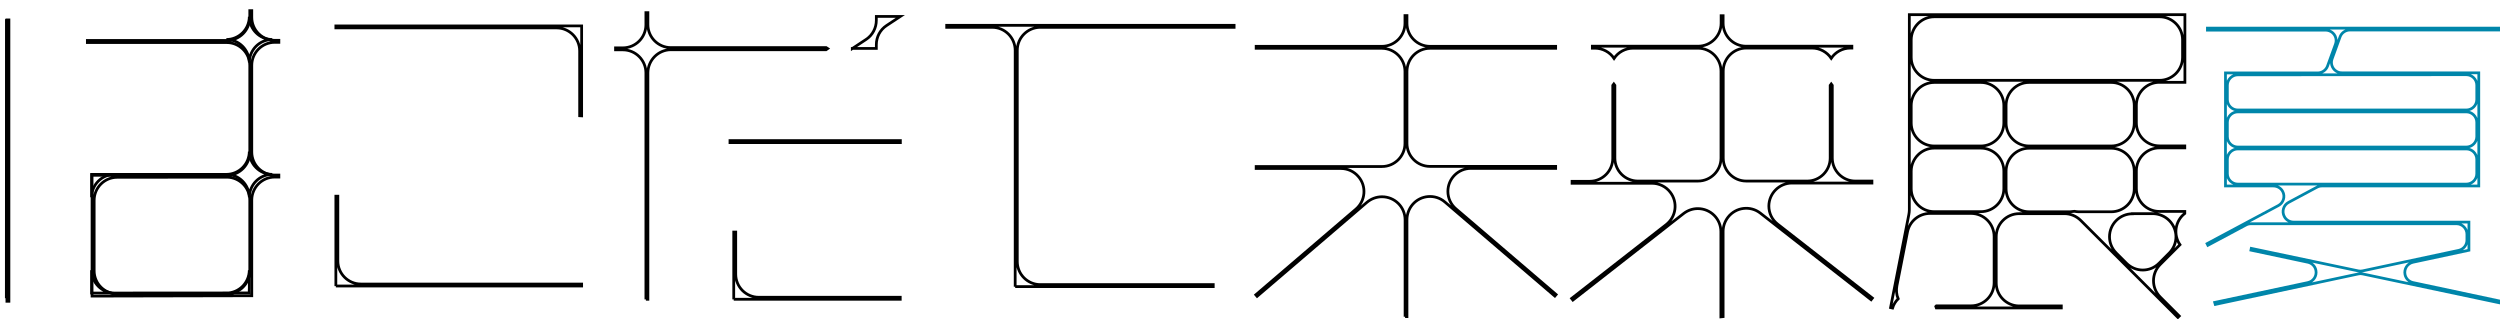<?xml version="1.0" encoding="utf-8"?>
<!-- Generator: Adobe Illustrator 22.1.0, SVG Export Plug-In . SVG Version: 6.00 Build 0)  -->
<svg version="1.1" id="レイヤー_1" xmlns="http://www.w3.org/2000/svg" xmlns:xlink="http://www.w3.org/1999/xlink" x="0px"
	 y="0px" viewBox="0 0 2131.9 272.4" style="enable-background:new 0 0 2131.9 272.4;" xml:space="preserve">
<style type="text/css">
	.st0{fill:none;stroke:#000000;stroke-width:2.36;stroke-miterlimit:10;}
	.st1{fill:none;stroke:#0086AA;stroke-width:2.36;stroke-miterlimit:10;}
</style>
<path class="st0" d="M5.4,254.3L5.5,16.3L5.4,254.3L5.4,254.3z M78.1,249.9v-19.5c0.1,10.8,8.8,19.5,19.6,19.5H193
	c10.8,0,19.5-8.7,19.6-19.5v15.3c-0.1,1.4-0.1,2.7,0,4.1l0,0L78.1,249.9z M212.6,168.2c-0.1-10.8-8.8-19.5-19.6-19.5H97.7
	c-10.8,0-19.5,8.7-19.6,19.5v-19.5H193c10.8,0,19.6-8.7,19.6-19.5c0.1,10.8,8.8,19.5,19.6,19.5l0,0
	C221.4,148.7,212.7,157.4,212.6,168.2z M212.6,53.2c-0.1-10.8-8.8-19.5-19.6-19.5l0,0c10.8,0,19.6-8.7,19.6-19.5
	c0.1,10.8,8.8,19.5,19.6,19.5l0,0C221.4,33.7,212.7,42.4,212.6,53.2L212.6,53.2z"/>
<path class="st0" d="M5.9,256.9V17h1.7v239.9H5.9z M78.5,252.5v-103h114.9c10.8,0,19.6-8.8,19.6-19.6c0,0,0,0,0,0v-74
	c0-10.8-8.8-19.6-19.6-19.6l0,0H74.5v-1.8h118.9c10.8,0,19.6-8.8,19.6-19.6c0,0,0,0,0,0V9.1h1.7v5.7c0,10.8,8.8,19.6,19.6,19.6l0,0
	h3.5v1.7h-3.5c-10.8,0-19.6,8.8-19.6,19.6c0,0,0,0,0,0v74c0,10.8,8.8,19.6,19.6,19.6l0,0h3.5v1.7h-3.5c-10.8,0-19.6,8.8-19.6,19.6
	v81.6L78.5,252.5z M99.9,151.2c-10.8,0-19.6,8.8-19.6,19.6v60.2c0,10.8,8.8,19.6,19.6,19.6h93.5c10.8,0,19.6-8.8,19.6-19.6
	c0,0,0,0,0,0v-60.3c0-10.8-8.8-19.6-19.6-19.6c0,0,0,0,0,0L99.9,151.2z"/>
<path class="st0" d="M286.4,244v-76.7h1.7v55.3c0,10.8,8.8,19.6,19.6,19.6h0H496v1.7H286.4z M494.3,98.7V43.4
	c0-10.8-8.8-19.6-19.6-19.6c0,0,0,0,0,0H286.4v-1.7H496v76.7L494.3,98.7z"/>
<path class="st0" d="M865.7,244.5V42.9c0-10.8-8.8-19.6-19.6-19.6h-38.8v-1.7h245.1v1.7H887.1c-10.8,0-19.6,8.8-19.6,19.6l0,0v180.2
	c0,10.8,8.8,19.6,19.6,19.6h0h147.5v1.7H865.7z"/>
<path class="st0" d="M1198.2,270.1v-82.7c0-10.9-8.8-19.6-19.7-19.6c-4.7,0-9.2,1.7-12.8,4.7l-93.7,80.2l-1.1-1.3l85.4-73.1
	c8.2-7.1,9.2-19.5,2.1-27.7c-3.7-4.4-9.2-6.9-14.9-6.9h-72.3V142h107.3c10.8,0,19.6-8.8,19.6-19.6v0V60.9c0-10.8-8.8-19.6-19.6-19.7
	h-107.3v-1.7h107.3c10.8,0,19.6-8.8,19.6-19.6c0,0,0,0,0,0v-6.6h1.7v6.6c0,10.8,8.8,19.6,19.6,19.6h107.2v1.7h-107.2
	c-10.8,0-19.6,8.8-19.6,19.7v61.4c0,10.8,8.8,19.6,19.6,19.6h107.2v1.7h-72.3c-10.8,0-19.6,8.8-19.6,19.6c0,5.7,2.5,11.2,6.9,14.9
	l85.4,73.1l-1.1,1.3l-93.7-80.2c-8.2-7.1-20.7-6.1-27.7,2.2c-3,3.6-4.7,8.1-4.7,12.8v82.7H1198.2z"/>
<path class="st0" d="M1467.5,270.2v-72.7c0-10.9-8.8-19.6-19.7-19.6c-4.4,0-8.6,1.5-12.1,4.2l-94.4,73.8l-1.1-1.4l80.7-63
	c8.5-6.7,10.1-19,3.4-27.6c-3.7-4.8-9.4-7.6-15.5-7.6h-68.2v-1.7h15.1c10.8,0,19.6-8.8,19.6-19.6c0,0,0,0,0,0V72.8
	c0.3-0.4,0.6-0.8,0.9-1.2c0.3,0.4,0.6,0.8,0.9,1.2v62c0,10.9,8.8,19.6,19.7,19.6h51.2c10.8,0,19.6-8.8,19.6-19.6V60.7
	c0-10.8-8.8-19.6-19.6-19.6c0,0,0,0,0,0h-55.3c-6.6,0-12.7,3.3-16.3,8.7c-3.6-5.4-9.8-8.7-16.3-8.7h-2.2v-1.7h90.2
	c10.8,0,19.6-8.8,19.6-19.6v-6.4h1.7v6.3c0,10.9,8.8,19.7,19.6,19.7c0,0,0,0,0,0h90.2V41h-1.3c-6.6,0-12.7,3.3-16.3,8.7
	c-3.7-5.4-9.8-8.7-16.3-8.7h-56.2c-10.8,0-19.6,8.8-19.6,19.6v74.2c0,10.8,8.8,19.6,19.6,19.6h52c10.8,0,19.6-8.8,19.6-19.6
	c0,0,0,0,0,0v-62c0.3-0.4,0.6-0.8,0.9-1.2c0.3,0.4,0.6,0.8,0.9,1.2v62c0,10.8,8.8,19.6,19.6,19.6c0,0,0,0,0,0h14.2v1.7h-68.2
	c-10.8,0-19.6,8.8-19.7,19.6c0,6.1,2.8,11.8,7.6,15.5l80.7,63l-1.1,1.4l-94.4-73.8c-8.5-6.7-20.9-5.2-27.6,3.4
	c-2.7,3.5-4.2,7.7-4.2,12.1v72.7L1467.5,270.2z"/>
<path class="st0" d="M1774.4,188c-3.7-3.7-8.7-5.8-13.9-5.8h-38.6c-10.8,0-19.6,8.8-19.6,19.6l0,0v39.5c0,10.8,8.8,19.6,19.6,19.6
	c0,0,0,0,0,0h35.9v1.7h-106.5c-0.1-0.4-0.3-0.8-0.5-1.3l0.5-0.5h29.6c10.8,0,19.6-8.8,19.6-19.7v-39.5c0-10.8-8.8-19.6-19.6-19.6
	h-35c-9.4,0-17.5,6.6-19.3,15.9l-9,45.7c-0.7,3.8-0.4,7.7,1.1,11.2c-2.2,2.2-3.9,4.9-4.8,7.9l-1.7-0.4l15.6-79.4
	c0.2-1.2,0.4-2.5,0.4-3.8V12.5h235v57.7h-21.8c-10.8,0-19.6,8.8-19.6,19.6l0,0v15c0,10.8,8.8,19.6,19.6,19.6l0,0h21.7v1.7h-21.7
	c-10.8,0-19.6,8.8-19.6,19.6v15c0,10.8,8.8,19.6,19.6,19.6l0,0h21.7v1.7c-8.2,6.4-10,18.1-4.1,26.7l-16.8,16.8
	c-7.7,7.7-7.7,20.1,0,27.8l16.2,16.2l-1.2,1.2L1774.4,188z M1818.5,182.3c-10.8,0-19.6,8.8-19.6,19.6c0,5.2,2.1,10.2,5.8,13.9
	l8.7,8.7c7.7,7.7,20.1,7.7,27.7,0c0,0,0,0,0,0l8.7-8.7c7.7-7.7,7.7-20.1,0-27.8c-3.7-3.7-8.7-5.7-13.8-5.8H1818.5z M1769,180.2
	c1.2,0.2,2.5,0.4,3.7,0.4h27.7c10.8,0,19.6-8.8,19.6-19.6l0,0v-15c0-10.8-8.8-19.6-19.6-19.6l0,0h-70.1c-10.8,0-19.6,8.8-19.6,19.6
	v15c0,10.8,8.8,19.6,19.6,19.6c0,0,0,0,0,0h34.9C1766.5,180.5,1767.7,180.4,1769,180.2L1769,180.2L1769,180.2z M1649.5,126.3
	c-10.8,0-19.6,8.8-19.7,19.6c0,0,0,0,0,0v15c0,10.8,8.8,19.6,19.6,19.6c0,0,0,0,0,0h39.8c10.8,0,19.6-8.8,19.6-19.6l0,0v-15
	c0-10.8-8.8-19.6-19.6-19.6c0,0,0,0,0,0H1649.5z M1730.3,70.3c-10.8,0-19.6,8.8-19.6,19.6l0,0v15c0,10.8,8.8,19.6,19.6,19.6
	c0,0,0,0,0,0h70.1c10.8,0,19.6-8.8,19.6-19.6l0,0v-15c0-10.8-8.8-19.6-19.6-19.6l0,0H1730.3z M1649.5,70.3
	c-10.8,0-19.6,8.8-19.7,19.6l0,0v15c0,10.8,8.8,19.6,19.6,19.6c0,0,0,0,0,0h39.8c10.8,0,19.6-8.8,19.6-19.6l0,0v-15
	c0-10.8-8.8-19.6-19.6-19.6c0,0,0,0,0,0L1649.5,70.3z M1649.5,14.3c-10.8,0-19.6,8.8-19.7,19.6v15c0,10.8,8.8,19.6,19.6,19.6
	c0,0,0,0,0,0h192.2c10.8,0,19.6-8.8,19.6-19.6l0,0v-15c0-10.8-8.8-19.6-19.6-19.6l0,0L1649.5,14.3z"/>
<path class="st0" d="M625.7,255.3v-57.4h1.7v36c0,10.8,8.8,19.6,19.6,19.6l0,0h120.7v1.7H625.7z M550.8,255.3V62.1
	c0-10.8-8.8-19.6-19.6-19.6h-6.3v-1.7h6.3c10.8,0,19.6-8.8,19.6-19.6l0,0V10.8h1.7V21c0,10.8,8.8,19.6,19.6,19.6c0,0,0,0,0,0h132.4
	c0.4,0.3,0.8,0.6,1.3,0.9c-0.4,0.3-0.8,0.6-1.3,0.9H572.2c-10.8,0-19.6,8.8-19.7,19.6c0,0,0,0,0,0v193.2H550.8z M622.5,121.6v-1.7
	h145.3v1.7H622.5z M726.8,41.4l11.8-7.8c5.5-3.6,8.7-9.8,8.7-16.3V14h20.5L756,21.8c-5.5,3.6-8.7,9.8-8.7,16.3v3.2H726.8z"/>
<path d="M823.8,1046c-0.1,0.2-0.4,0.3-0.8,0.3c-2.4,5.6-5.9,10.6-10.3,14.7c-0.5-0.4-1-0.8-1.5-1.2c4.4-4.1,7.9-9.1,10.1-14.7
	L823.8,1046z M827.6,1058c-0.2,0.3-0.5,0.4-0.8,0.4c-2.1,5.2-4.5,10.3-7.1,15.3c5.5-0.2,12.2-0.4,18.6-0.7c-1.9-2.6-4.1-5.4-6.1-7.7
	l1.6-0.8c3.5,3.8,6.6,7.8,9.3,12.2l-1.7,1c-0.6-1.1-1.3-2.2-2-3.2c-9.4,0.5-19.4,0.9-25.5,1.1c0,0.3-0.2,0.4-0.5,0.5l-0.8-2.3
	c1.5,0,3.2-0.1,5.2-0.1c2.9-5.3,5.4-10.8,7.4-16.5L827.6,1058z M833.6,1045.1c2.9,5.4,6.6,10.3,11,14.5c-0.6,0.4-1,0.9-1.5,1.5
	c-4.3-4.6-8-9.7-11.1-15.2L833.6,1045.1z"/>
<path d="M814.7,1123.8h32.9v1.7h-32.9V1123.8z M846.6,1101.3v1.8H816v-1.8h14.1v-7.7l2.5,0.2c0,0.2-0.2,0.4-0.7,0.4v7.1H846.6z
	 M822.7,1105.3c2,5.1,3.2,10.4,3.6,15.8c-0.6,0.1-1.2,0.2-1.8,0.3c-0.4-5.4-1.6-10.7-3.5-15.7L822.7,1105.3z M842,1105.6
	c-0.2,0.3-0.5,0.5-0.8,0.5c-1.3,5.6-2.9,11.1-4.9,16.5l-1.6-0.4c2-5.6,3.5-11.3,4.6-17.1L842,1105.6z"/>
<path d="M818.1,1176.1c-1.2-2.6-1.6-7.7-1.6-12.4c0.1-5.8,0.8-11.5,2-17.2l2.8,0.6c-0.1,0.4-0.5,0.7-0.9,0.6c-1.3,5.2-1.9,10.6-2,16
	c-0.1,2.4,0,4.9,0.4,7.3c0.9-2.5,2.5-6.1,3.3-8l1.4,1c-1.2,2.7-3.9,8.5-3.9,10.1c0,0.6,0.2,1.2,0.4,1.8L818.1,1176.1z M827.1,1155
	c3.2,0,6.4,0,9.6-0.1c-0.1-3.2-0.2-6-0.3-8.7l2.9,0.1c0,0.4-0.4,0.6-0.9,0.8c0,2.3,0.1,4.8,0.2,7.7c2.5-0.2,5-0.7,7.5-1.5l0.3,1.8
	c-2.5,0.8-5,1.3-7.6,1.4c0.1,4.3,0.4,8.9,0.5,11.2c2.8,1.2,5.4,2.8,7.6,4.8l-1.1,1.7c-1.9-1.8-4.1-3.3-6.5-4.4c0.1,3.4-0.4,7-5.8,7
	c-4.2,0-7.1-1.9-7.1-5.1c0-3.6,3.8-5.1,7.1-5.1c1.3,0,2.6,0.2,3.9,0.6l-0.5-10.4c-1.2,0.1-2.8,0.1-3.9,0.1h-5.7V1155z M837.4,1168.9
	c-1.3-0.5-2.6-0.7-4-0.7c-2.4,0-5.3,0.8-5.3,3.4c0,2.2,2.4,3.4,5.3,3.4s4-1.4,4-4.7C837.4,1170,837.4,1169.3,837.4,1168.9z"/>
<path d="M983.8,903c-3.7,0.6-7.4,0.9-11.2,0.9c-2.3,0.1-4.6-0.1-6.9-0.5c-4.3-0.9-6.2-3.6-6.2-6.8c0-2.7,1.5-5.5,3.8-7.8l1.5,0.9
	c-2,1.8-3.2,4.3-3.4,6.9c0,2.3,1.5,4.3,4.8,5c2,0.3,4,0.5,6,0.4c3.8,0,7.6-0.3,11.3-1L983.8,903z M967.9,884.9
	c2.2-1.7,4.6-3.3,7.1-4.6l0,0c-3.1,0.4-9.9,0.5-14.2,0.5v-1.8c4,0.1,11.2-0.1,14.6-0.4c2-0.1,4-0.4,6-0.8l0.3,1.9
	c-5.2,0.7-11.5,5.7-12.4,6.4L967.9,884.9z"/>
<path d="M968,925.2c-0.2,0.4-0.6,0.7-1.1,0.7c-0.2,1.7-0.6,3.7-0.9,6.1c3.7-0.2,7.3-0.9,10.8-2.1l0.5,1.8c-3.8,1.2-7.7,2-11.6,2.2
	c-1.5,8.6-3.8,16.9-6.8,23l-1.9-0.7c3-5.9,5.2-13.6,6.7-22.2c-0.7,0-1.4,0-2,0h-4.9v-1.8c0.6,0,1.3,0,2.2,0c0.6,0,4,0,5,0
	c0.4-2.4,0.7-5,1-7.2L968,925.2z M987,956c-1.5,0.1-3,0.2-4.6,0.2c-2.6,0.1-5.1-0.2-7.6-0.8c-2.2-0.5-3.8-2.5-3.8-4.8
	c0.1-2,0.9-3.8,2.3-5.3l1.5,0.8c-1.1,1.2-1.8,2.7-2,4.3c0,3.1,3.2,3.9,9.2,3.9c1.6,0,3.3-0.1,4.9-0.3L987,956z M985.9,939
	c-4.3-0.1-8.7,0.4-12.8,1.7l-0.5-1.6c4.3-1.3,8.8-1.9,13.3-1.9V939z M983.1,932.3c-1.4-1.9-3.1-3.6-5-5l1-0.9c1.9,1.4,3.7,3.1,5.2,5
	L983.1,932.3z M987.7,929.8c-1.5-1.9-3.2-3.6-5.1-5l1-0.9c1.9,1.4,3.7,3.1,5.1,5L987.7,929.8z"/>
<path d="M956.6,980.2c1.1,0,2.3-0.1,3.4-0.2c2.9-0.2,22.2-1.6,26.4-1.6v2c-0.5,0-1-0.1-1.5-0.1c-2.1,0-4.2,0.6-5.9,1.7
	c-5.9,3.5-11.3,9.6-11.3,14.5c0,5.4,3.5,8.7,12.9,10l-0.8,1.8c-10.4-1.5-14.1-5.2-14.1-11.8c0-5.4,5.4-11.8,12.5-16.1
	c-3.8,0.2-15.3,1.1-20.5,1.6c-0.2,0.3-0.4,0.5-0.8,0.5L956.6,980.2z"/>
<path d="M987.9,1043.3H974c3.8,5.4,8.9,9.7,14.8,12.5c-0.5,0.4-0.9,0.9-1.3,1.5c-5.9-3.2-11-7.7-14.9-13.2v15.6h-1.8v-15.3
	c-3.8,5.5-8.8,9.9-14.6,13.1c-0.4-0.5-0.8-1-1.3-1.5c5.9-2.9,10.9-7.2,14.6-12.5h-13.7v-1.8h15.1v-7.4h-12.5v-1.8h12.5v-6.3l2.5,0.2
	c0,0.2-0.2,0.4-0.7,0.4v5.7h12.9v1.8h-12.9v7.4h15.3V1043.3z"/>
<path d="M988.1,1095.2h-13.9c3.8,5.1,8.8,9.3,14.6,12c-0.5,0.5-0.9,1-1.3,1.5c-6-3.1-11.1-7.6-15-13.1v14.8h-1.8v-14.6
	c-3.9,5.3-8.9,9.7-14.7,12.8c-0.4-0.6-0.8-1.1-1.3-1.5c5.7-2.7,10.7-6.9,14.4-12h-13.7v-1.7h15.4v-10.1h-13.6v-1.8h13.6v-4.7
	l2.4,0.2c0,0.2-0.2,0.4-0.6,0.4v4.1h13.9v1.8h-13.9v10.1h15.5L988.1,1095.2z M964.1,1092.7c-0.8-2.6-2.1-5.1-3.6-7.3l1.6-0.6
	c1.6,2.2,2.8,4.7,3.7,7.2L964.1,1092.7z M983.9,1085.4c-0.2,0.2-0.5,0.3-0.7,0.3c-1.2,2.5-2.6,4.9-4.2,7.2c0,0-1.5-0.7-1.5-0.7
	c1.6-2.4,3-5,4.1-7.7L983.9,1085.4z"/>
<path d="M988,1140.7h-14.6c2.4,9.1,7.3,16.2,15.1,19.1c-0.5,0.5-1,1-1.3,1.7c-7.9-3.3-12.7-10.4-15.4-19.8
	c-1.5,7.6-5.4,15.6-15.4,19.8c-0.4-0.5-0.8-1-1.3-1.4c9.8-4,13.6-11.8,15-19.4h-14.4v-1.8h14.7c0.5-3.6,0.7-7.3,0.6-11l2.6,0.1
	c0,0.3-0.2,0.5-0.7,0.6c0,3.4-0.2,6.9-0.5,10.3H988V1140.7z"/>
<path d="M988.1,1200.4v1.7h-15.5v7.9c0,1.3-0.4,1.9-1.5,2.2c-2.2,0.3-4.4,0.4-6.6,0.3c-0.2-0.6-0.5-1.2-0.8-1.8c1.6,0,2.9,0.1,4,0.1
	c3,0,3.2,0,3.2-0.8v-7.9h-15.2v-1.7h15.2v-3.4l1.5,0.1c2.3-1,4.4-2.3,6.3-3.9h-17.1v-1.6h19.1l0.4-0.1l1.4,1
	c-0.1,0.1-0.3,0.2-0.4,0.2c-2.8,2.4-5.9,4.4-9.3,5.9v1.9L988.1,1200.4z M958.3,1186.8v6.1h-1.7v-7.8h6c-1-1.8-2.1-3.6-3.5-5.1
	l1.5-0.7c1.5,1.6,2.7,3.4,3.7,5.3l-1,0.5h8.4c-0.7-2.1-1.8-4.1-3-5.9l1.5-0.6c1.3,1.8,2.4,3.8,3.1,5.9l-1.3,0.5h6.9
	c1.7-1.9,3.2-4,4.5-6.1c0.7,0.3,1.4,0.6,2.1,1c-0.1,0.2-0.4,0.3-0.7,0.2c-1.2,1.7-2.5,3.3-3.9,4.9h6.3v7.8h-1.7v-6.1H958.3z"/>
<path d="M771.4,1051.2c0,3.2-0.6,7.1-2.1,9.4c-0.4-0.3-0.9-0.5-1.4-0.8c1.3-2.1,1.9-5.8,2-8.9L771.4,1051.2z M773.4,1077.5v-33.6
	l2.4,0.2c0,0.2-0.2,0.4-0.6,0.4v33H773.4z M778.8,1055.5c-0.7-1.9-1.5-3.7-2.5-5.4l1.3-0.7c1,1.6,1.9,3.3,2.6,5.1L778.8,1055.5z
	 M790.9,1056.3h10.5v1.6H779v-1.6h10.1v-3.1h-7.4v-1.5h7.4v-2.8h-8.8v-1.5h8.8v-3.5l2.5,0.2c0,0.2-0.2,0.4-0.7,0.4v2.9h9.3v1.5h-9.3
	v2.8h7.8v1.5h-7.8L790.9,1056.3z M798,1060.7v14.8c0,2.1-1.1,2.1-5.6,2.1c-0.2-0.5-0.3-1.1-0.6-1.6c1,0,1.8,0,2.4,0c1.9,0,2,0,2-0.6
	v-3.8H784v6h-1.8v-16.9L798,1060.7z M796.3,1062.2H784v3.1h12.3V1062.2z M784,1070.1h12.3v-3.3H784V1070.1z"/>
<path d="M780.7,1099.1v4.6h7.7v1.7h-16.9v-1.7h7.5v-4.6h-6.1v-1.6h6.1v-3.9l2.3,0.2c0,0.2-0.2,0.4-0.6,0.4v3.3h6.1v1.6H780.7z
	 M781.7,1111.5c0.9-1.8,1.7-3.7,2.4-5.7l2,0.8c-0.1,0.2-0.3,0.3-0.7,0.3c-0.7,1.7-1.5,3.3-2.4,4.9h4.7v1.6h-7v4.7h6.5v1.6h-6.5v7.6
	H779v-7.6h-6.5v-1.6h6.5v-4.7h-7.1v-1.6h10.5L781.7,1111.5z M775.9,1111.3c-0.4-1.8-1-3.5-1.8-5.1l1.5-0.4c0.8,1.6,1.4,3.3,1.8,5
	L775.9,1111.3z M802.4,1109.3l1.1,0.5c0,0.1-0.1,0.3-0.2,0.4c-0.7,3.9-2.1,7.6-4.3,10.9c1.6,1.9,3.6,3.5,5.9,4.6
	c-0.5,0.4-1,1-1.4,1.5c-2.2-1.2-4.1-2.8-5.6-4.6c-1.3,1.7-2.9,3.2-4.7,4.3c-0.4-0.4-0.8-0.8-1.2-1.2c1.9-1.2,3.5-2.8,4.8-4.6
	c-2-2.7-3.5-5.8-4.4-9l1.5-0.4c0.9,2.8,2.3,5.5,4,7.9c1.6-2.7,2.8-5.6,3.5-8.6h-10.2v16.3h-1.7v-31.9h13.8v9.4c0,1-0.2,1.6-1,1.9
	c-0.8,0.3-1.6,0.3-4.9,0.3c-0.1-0.6-0.3-1.1-0.6-1.6c1,0,2,0,2.7,0c2.1,0,2.1,0,2.1-0.6v-7.7h-10.3v12.3h11L802.4,1109.3z"/>
<path d="M802.6,1159.3h-12.3l0.6,0.2c0,0.2-0.3,0.4-0.7,0.4c-1,6.9-4,13.5-11.4,17.2c-0.4-0.5-0.9-0.9-1.4-1.3
	c7.2-3.6,9.9-9.5,10.8-16.4H774v-1.8h28.7V1159.3z M797.3,1149.3h-20.2v-1.8h20.3L797.3,1149.3z M798,1144.6c1.6,1.8,2.9,3.8,4,6
	l-1.2,0.8c-1.1-2.1-2.4-4.1-4-5.9L798,1144.6z M802,1143.2c1.6,1.8,3,3.8,4.1,5.9l-1.3,0.7c-1.1-2.1-2.4-4.1-4-5.8L802,1143.2z"/>
<path d="M944.5,884.8h-8v2.8c0,6.8-2,13.9-11.7,18.3c-0.4-0.5-0.9-1-1.4-1.4c9.6-4.1,11.2-10.9,11.2-16.9v-2.8h-12.6v9.4h-1.8v-9.3
	h-7.4V883h7.4v-8.1l2.7,0.2c0,0.3-0.3,0.6-0.9,0.7v7.3h12.5v-8.6l2.7,0.2c0,0.3-0.3,0.6-0.8,0.6v7.8h8L944.5,884.8z M938.8,875.7
	c1.7,1.6,3.2,3.5,4.5,5.5l-1.1,0.8c-1.3-2-2.8-3.8-4.5-5.4L938.8,875.7z M942.3,872.7c1.8,1.6,3.3,3.4,4.5,5.5l-1.1,0.8
	c-1.2-2-2.8-3.8-4.5-5.4L942.3,872.7z"/>
<path d="M942.5,927.2c-0.1,0.2-0.4,0.3-0.6,0.3c-0.1,0-0.3,0-0.4-0.1c-3.3,3.2-6.8,6.1-10.5,8.8l0.7,0.4c0,0.2-0.3,0.4-0.6,0.4v19.7
	h-1.9v-19.2c-4.6,3.2-9.4,6.1-14.5,8.6c-0.3-0.5-0.7-1-1.1-1.5c10.1-4.7,21-12.6,26.9-19L942.5,927.2z"/>
<path d="M916,979.2c3.9,1.1,7.5,2.8,10.9,5l-1,1.6c-3.3-2.1-6.9-3.8-10.7-5L916,979.2z M916.3,1004.7c13.1-4.1,21.8-11.4,26.2-21.5
	c0.5,0.4,1.1,0.8,1.7,1.1c-4.5,10-13.5,17.8-25.9,21.8c-0.1,0.3-0.2,0.6-0.5,0.8L916.3,1004.7z"/>
<path d="M941,1032.2v24.4h-1.9v-2h-23.5v-1.8h23.5V1034h-23.1v-1.8H941z"/>
<path d="M927.7,1078.3l2.9,0.3c0,0.4-0.4,0.6-1,0.7v29.8h-2L927.7,1078.3z"/>
<path d="M938.2,1132.5c-0.1,0.2-0.2,0.3-0.4,0.3c-1.9,4.5-4.4,8.8-7.5,12.7c4.9,3.9,9.5,8.1,13.7,12.7l-1.6,1.3
	c-4.1-4.5-8.6-8.7-13.4-12.6c-3.1,3.9-8.9,9.6-14.4,12.6c-0.4-0.5-0.8-1-1.3-1.5c10.4-5.7,18.5-16.6,21.9-24.6h-18.4v-1.8h19.4
	l0.4-0.2L938.2,1132.5z"/>
<path d="M920.9,1185.8c2-2.7,5.2-4.2,8.6-4.1c4.9,0,7.6,3.5,7.6,7.2c0,6-4.5,9.7-11.6,16.3l-2.5,2.2v0.1H938v1.9h-18.2v-1.4l2.9-2.6
	c7.9-7.2,12.3-10.9,12.3-16.1c0.1-3-2.2-5.5-5.2-5.6c-0.2,0-0.3,0-0.5,0c-2.9,0-5,1.4-7,3.6L920.9,1185.8z"/>
<path d="M979.6,1253.4v1.7h-14v8.6h-1.8v-8.6h-17.4v-1.7h6.2v-10.2h11.2v-6.6h-9.8c-1.6,2.8-3.6,5.3-6,7.5c-0.4-0.4-0.9-0.8-1.5-1.1
	c3.5-3,6.8-8,8.7-13.2l2.3,0.8c-0.1,0.2-0.4,0.4-0.8,0.3c-0.5,1.4-1.2,2.7-1.9,4h23v1.7h-12.4v6.5h11.5v1.7h-11.5v8.4H979.6z
	 M954.4,1253.4h9.5v-8.4h-9.4L954.4,1253.4z"/>
<path d="M946.1,1307c2.9-1.5,7.5-3.9,11.8-6.3l0.5,1.6c-3.9,2.3-8.2,4.7-10.8,6.1c0,0.2-0.1,0.5-0.3,0.6L946.1,1307z M947.6,1283.9
	c3.1,1.1,6,2.4,8.8,4.1l-1,1.6c-2.7-1.7-5.6-3.2-8.7-4.3L947.6,1283.9z M968.6,1289.6c-0.1,0.2-0.4,0.4-0.7,0.4v4.4
	c0,2.8,1.5,14,12.2,18.7c-0.4,0.4-0.9,1.2-1.2,1.6c-6.4-3.1-10.8-9.1-11.9-16.1l0,0c-0.5,3.6-3.6,12-13.4,16.1
	c-0.3-0.5-0.7-1-1.1-1.4c12.1-4.8,13.6-15.7,13.6-18.8v-4.8h-5c-1.1,3.2-2.6,6.1-4.6,8.8c-0.5-0.4-1-0.7-1.5-0.9
	c2.9-3.8,5.3-10.1,6.8-16.5l2.4,0.6c-0.1,0.3-0.3,0.4-0.8,0.4c-0.5,2-1,3.9-1.7,5.9h15.8l0.3-0.1l1.4,0.9c0,0.1-0.3,0.2-0.4,0.3
	c-0.8,3.3-1.8,6.5-3.2,9.5c-0.5-0.3-1-0.5-1.5-0.7c1.2-2.6,2.1-5.3,2.7-8.1L968.6,1289.6z"/>
<path d="M946.6,1338.2h32.7v1.7h-32.7V1338.2z M960.6,1343.6L960.6,1343.6h0.8v19.5c0,1.1-0.3,1.7-1.1,2c-1.7,0.3-3.4,0.4-5.1,0.3
	c-0.1-0.6-0.4-1.1-0.7-1.6c0.9,0,1.8,0,2.5,0c2.7,0,2.7,0,2.7-0.7v-5.9h-8.9v8.4h-1.7v-22L960.6,1343.6z M959.7,1345.2h-8.9v4.4h8.9
	V1345.2z M950.9,1355.7h8.9v-4.5h-8.9V1355.7z M954,1331.9c1.7,1.6,3.2,3.3,4.5,5.2l-1.6,0.8c-1.3-1.9-2.8-3.7-4.4-5.3L954,1331.9z
	 M966,1359.1v-15.2l2.4,0.2c0,0.2-0.2,0.4-0.6,0.4v14.6H966z M967.6,1337.3c1.6-1.7,3-3.6,4.2-5.5l2.3,0.9c-0.2,0.2-0.5,0.3-0.7,0.3
	c-1.3,1.8-2.7,3.4-4.2,5.1L967.6,1337.3z M976.4,1363.1c0,1.3-0.3,1.9-1.3,2.2s-2.8,0.4-5.7,0.3c-0.2-0.6-0.4-1.2-0.7-1.8
	c1.3,0,2.4,0.1,3.3,0.1c2.4,0,2.6,0,2.6-0.8v-20.3l2.4,0.1c0,0.2-0.2,0.4-0.7,0.4V1363.1z"/>
<path d="M964.3,1405.6v1.6h-18.2v-1.6h3.8v-15.9h-3.3v-1.6h3.3v-4.8l2.3,0.2c0,0.2-0.2,0.4-0.6,0.4v4.2h8v-4.8l2.3,0.2
	c0,0.2-0.2,0.4-0.6,0.4v4.2h2.9v1.6h-2.9v15.9L964.3,1405.6z M953.7,1409.1c-0.1,0.3-0.3,0.3-0.7,0.3c-1.3,2.6-3.1,5-5.3,7
	c-0.4-0.4-0.8-0.7-1.3-1c2.2-1.9,3.9-4.3,5.1-7L953.7,1409.1z M959.5,1389.7h-8v4.1h8V1389.7z M951.5,1395.3v4.2h8v-4.2H951.5z
	 M951.5,1401.1v4.6h8v-4.6H951.5z M958.8,1408.4c1.5,1.7,2.7,3.6,3.8,5.6c-0.3,0.1-0.5,0.3-1.5,0.9c-1-2-2.3-3.9-3.7-5.7
	L958.8,1408.4z M978.5,1384.7v29.2c0,2.5-0.8,2.6-6.5,2.5c-0.2-0.6-0.4-1.2-0.7-1.8c1.3,0.1,2.5,0.1,3.4,0.1c1.8,0,2,0,2-0.8v-10.2
	h-9.1c-0.4,4.5-1.6,9.3-4.4,13c-0.4-0.4-0.9-0.8-1.4-1.1c3.9-5,4.3-12,4.3-17.5v-13.4H978.5z M967.9,1398.1c0,1.2,0,2.5-0.1,3.9h9
	v-7h-8.9L967.9,1398.1z M976.8,1386.4h-8.9v6.9h8.9V1386.4z"/>
<path d="M947.1,1444.1c2.4,0.9,4.7,2.2,6.7,3.8l-1,1.5c-2-1.6-4.3-3-6.7-4L947.1,1444.1z M947.1,1465.7c2.4-3.9,4.6-8,6.5-12.2
	l1.3,1.1c-1.8,4-3.8,7.8-6,11.6c0.1,0.1,0.1,0.3,0.1,0.4c0,0.1,0,0.3-0.1,0.4L947.1,1465.7z M948.9,1434.1c2.4,1,4.6,2.4,6.6,4.1
	l-1.1,1.5c-2-1.7-4.2-3.2-6.5-4.3L948.9,1434.1z M965.3,1462c-0.1,0.3-0.4,0.3-0.7,0.3c-2.8,2.1-5.9,3.8-9.2,5.1
	c-0.4-0.5-0.8-0.9-1.2-1.3c3.3-1.2,6.3-2.9,9.1-5L965.3,1462z M958.6,1439.6v3.9h-1.7v-5.5h9.9v-4.3l2.4,0.2c0,0.2-0.2,0.4-0.6,0.4
	v3.7h10.2v5.5h-1.8v-3.9L958.6,1439.6z M958.3,1448.1h8.6v-3.3h-7.6v-1.6h17.1v1.6h-7.8v3.3h8.8v12.2h-19.1V1448.1z M960,1449.6v3.8
	h6.9v-3.8H960z M960,1454.9v3.9h6.9v-3.9H960z M975.6,1449.6h-7v3.8h7V1449.6z M975.6,1458.8v-3.9h-7v3.9H975.6z M978.5,1467.4
	c-2.6-2-5.4-3.7-8.3-5.2l1.2-1c2.9,1.5,5.7,3.2,8.3,5.1L978.5,1467.4z"/>
<path d="M946.6,1498.3c2.6-0.9,6.4-2.3,10.2-3.8l0.3,1.4c-3.4,1.4-6.9,2.8-9.1,3.7c0,0.2-0.1,0.4-0.3,0.5L946.6,1498.3z M961,1498.9
	c0,2-0.8,2-5.6,2c-0.1-0.5-0.3-1-0.6-1.5c0.8,0,1.5,0,2.1,0c2.4,0,2.4,0,2.4-0.5v-10.7h-12v-1.6H961V1498.9z M954.2,1493.9
	c-1.4-1.5-3.1-2.8-4.9-3.8l1-1c1.9,0.9,3.6,2.2,5,3.7L954.2,1493.9z M960.2,1503.1c0.7-1.2,1.3-2.4,1.8-3.6l2.1,0.7
	c-0.1,0.2-0.3,0.3-0.7,0.3c-0.4,0.9-0.9,1.8-1.5,2.6h12.5v15.3h-1.8v-1.5h-19.3v1.5h-1.7v-15.3L960.2,1503.1z M972.7,1509.1v-4.5
	h-19.3v4.5H972.7z M953.4,1515.3h19.4v-4.7h-19.4V1515.3z M973.9,1495.3c-3.6,1.3-7.3,2.8-9.6,3.6c0,0.2-0.1,0.5-0.4,0.5l-1-1.8
	c2.7-0.9,6.7-2.3,10.7-3.8L973.9,1495.3z M977.6,1486.7v12.3c0,1-0.3,1.5-1.1,1.8c-1.6,0.3-3.2,0.4-4.8,0.2c-0.1-0.5-0.3-1-0.6-1.5
	c1,0,1.9,0,2.6,0c2,0,2.1,0,2.1-0.6v-10.7h-12.3v-1.6L977.6,1486.7z M966,1489.1c1.8,0.9,3.5,2.1,5,3.5l-1.1,1.2
	c-1.5-1.5-3.1-2.7-5-3.7L966,1489.1z"/>
<path d="M957.1,1553.8l-3.6,1.2v11.8c0,2.4-1.3,2.5-6,2.4c-0.2-0.6-0.4-1.2-0.7-1.7c0.9,0,1.7,0,2.3,0c2.6,0,2.6,0,2.6-0.8v-11.1
	l-4.5,1.4c0,0.2-0.2,0.5-0.4,0.5l-0.8-2.1c1.6-0.4,3.5-0.9,5.7-1.6v-8.8h-5.5v-1.7h5.4v-7.8l2.4,0.2c0,0.2-0.2,0.4-0.6,0.4v7.2h4.7
	v1.7h-4.7v8.3l3.4-1L957.1,1553.8z M975.8,1553.5l1.2,0.5c-0.1,0.1-0.2,0.2-0.3,0.3c-1.4,3.6-3.8,6.8-6.9,9.1
	c3.1,2.1,6.7,3.6,10.4,4.2c-0.4,0.4-0.8,1-1.1,1.5c-3.8-0.8-7.5-2.4-10.6-4.7c-3.4,2.2-7.2,3.7-11.2,4.6c-0.2-0.6-0.5-1.1-0.9-1.6
	c3.8-0.7,7.4-2.1,10.7-4.1c-2.4-2.1-4.3-4.8-5.5-7.7l1.5-0.5c1.2,2.8,3.1,5.3,5.4,7.3c2.6-1.9,4.7-4.4,6.1-7.3h-14.9v-1.6h15.9
	L975.8,1553.5z M972.6,1546.4c1.6-2.1,2.9-4.3,4.1-6.7l2.1,0.8c-0.2,0.2-0.4,0.3-0.7,0.2c-1.2,2.1-2.6,4.2-4.1,6.2h5.3v6.1h-1.7
	v-4.5h-18.3v4.5h-1.7v-6.1h16.2L972.6,1546.4z M978.1,1537.1c-0.1,0.1-0.1,0.1-0.6,0.1c-4.4,1.3-12.5,2.3-19.2,2.8
	c-0.1-0.5-0.2-1-0.5-1.4c6.6-0.5,14.7-1.5,18.8-2.9L978.1,1537.1z M961.8,1546.4c-0.5-1.8-1.3-3.5-2.3-5.1l1.4-0.5
	c1.1,1.5,1.9,3.2,2.4,5L961.8,1546.4z M967.7,1546c-0.2-1.9-0.7-3.8-1.6-5.5l1.5-0.4c0.8,1.7,1.4,3.5,1.6,5.4L967.7,1546z"/>
<path d="M979,1611h-13.2c3.5,3.1,9.1,5.7,14.1,7c-0.5,0.5-0.8,1-1.2,1.5c-5.2-1.5-11.3-4.8-15-8.4v9H962v-8.8
	c-3.5,3.6-9.6,6.6-14.7,8.1c-0.3-0.5-0.7-1.1-1.2-1.5c5.1-1.2,9.8-3.6,13.9-6.8h-13v-1.6H962v-3.4h-11.5v-1.5H962v-3.3h-13.4v-1.6
	h8.8c-0.5-1.5-1.2-2.9-2.1-4.2l1.5-0.4h-9.6v-1.6h11.4v-7l2.5,0.2c0,0.3-0.3,0.5-0.8,0.6v6.2h5.4v-7l2.5,0.2c0,0.4-0.3,0.5-0.8,0.6
	v6.2h11.6v1.6h-8.8l1.4,0.4c-0.1,0.2-0.4,0.4-0.7,0.3c-0.7,1.3-1.5,2.6-2.3,3.8h9.2v1.6h-13.8v3.4h12v1.5h-12v3.4H979V1611z
	 M951.9,1587c1.4,1.7,2.5,3.6,3.4,5.6l-1.6,0.6c-0.8-2.1-2-4-3.3-5.8L951.9,1587z M966.9,1599.4c0.9-1.4,1.6-2.8,2.3-4.3h-12.3
	c0.9,1.3,1.7,2.7,2.3,4.3l-1.2,0.3h9.7L966.9,1599.4z M976.4,1587.8c-0.1,0.2-0.4,0.3-0.7,0.3c-0.9,1.8-2,3.6-3.2,5.3
	c-0.3-0.1-1.2-0.5-1.4-0.6c1.2-1.8,2.3-3.8,3.2-5.8L976.4,1587.8z"/>
<path d="M959,1643.5v1.6h-12.9v-1.6H959z M947.7,1650v-1.5H958v1.6L947.7,1650z M947.7,1654.9v-1.5H958v1.5H947.7z M958,1658.3v10.5
	h-8.7v1.8h-1.6v-12.3L958,1658.3z M957.8,1638.8v1.5h-9.9v-1.5H957.8z M956.4,1659.9h-7.1v7.4h7.1V1659.9z M979.6,1658.5h-7.8
	c2.1,3.6,4.9,6.7,8.3,9.1c-0.5,0.4-0.9,0.9-1.3,1.4c-3.4-2.7-6.2-6.1-8.3-9.9v11.9h-1.7v-11.6c-2.1,3.9-5.2,7.3-9,9.8
	c-0.3-0.5-0.7-0.9-1.2-1.3c3.8-2.2,6.9-5.5,9-9.3h-7.9v-1.6h9.1v-3.8h-7.6v-14h17v14h-7.7v3.8h9.1L979.6,1658.5z M962.8,1640.6v4.7
	h5.9v-4.7H962.8z M962.8,1646.8v4.8h5.9v-4.7L962.8,1646.8z M976.4,1645.2v-4.7h-6.1v4.7H976.4z M976.4,1651.5v-4.7h-6.1v4.8
	L976.4,1651.5z"/>
<path d="M955.5,1717.5c3.3,1.6,7.8,2,13,2h11.4c-0.3,0.5-0.6,1-0.7,1.6h-10.7c-8.7,0-14.8-1-18.3-6.5c-0.4,2.7-1.4,5.2-2.9,7.3
	c-0.4-0.4-0.8-0.7-1.2-1c2.3-2.8,3-8.2,3.2-12.7l2.2,0.2c0,0.3-0.2,0.4-0.6,0.4c-0.1,1.2-0.2,2.4-0.3,3.7c0.8,1.6,1.9,3,3.3,4v-10.7
	h-7.6v-1.5h16.7v1.5h-7.4v4.5h6.8v1.5h-6.8L955.5,1717.5z M960.4,1689.9v11.2h-11.7v-11.2H960.4z M958.7,1694.8v-3.4h-8.4v3.4H958.7
	z M958.7,1699.7v-3.4h-8.4v3.4H958.7z M969.3,1712.8c-0.1,0.2-0.4,0.2-0.7,0.2c-1.9,2-4.1,3.6-6.5,4.9c-0.3-0.4-0.7-0.8-1.1-1.2
	c2.4-1.1,4.6-2.7,6.3-4.7L969.3,1712.8z M964.3,1695.3h4.5c0.4-1,0.7-2.4,1-3.5h-7.2v-1.5h16.8v1.5h-7.9c-0.3,1-0.7,2.4-1.2,3.5h7.2
	v16h-13.3L964.3,1695.3z M975.9,1700.1v-3.3h-10v3.3H975.9z M975.9,1704.9v-3.4h-10v3.4L975.9,1704.9z M975.9,1709.8v-3.4h-10v3.4
	H975.9z M978.2,1717.8c-1.7-1.8-3.7-3.4-5.7-4.8l1.2-0.8c2.1,1.4,4.1,3,6,4.7L978.2,1717.8z"/>
<path d="M951.6,1751.2c-1.5,2.5-3.2,4.8-5.1,6.9c-0.3-0.5-0.7-1-1.1-1.5c3.8-3.9,7.5-10.3,9.7-17l2.3,0.7c-0.1,0.3-0.4,0.4-0.8,0.4
	c-1,2.7-2.2,5.4-3.5,7.9l0.9,0.2c-0.1,0.2-0.2,0.4-0.7,0.4v23.7h-1.7L951.6,1751.2z M980,1747.2h-12.1v6.3h11.3v1.7h-11.3v6.5h11.8
	v1.7h-11.8v9.5h-1.8v-25.7h-3.9c-1.4,3-3.2,5.9-5.3,8.5c-0.3-0.3-1-0.9-1.3-1.2c3-3.4,5.9-9.1,7.7-14.8l2.4,0.7
	c-0.1,0.3-0.4,0.4-0.8,0.4c-0.5,1.6-1.2,3.1-1.8,4.7h17L980,1747.2z"/>
<path d="M418.8,1516v-15.8h12.9v15.4H430v-1.6h-9.5v2H418.8z M430,1502h-9.5v10.3h9.5V1502z M443.4,1483.7v12.4h-18.7v-12.4H443.4z
	 M441.6,1494.3v-8.9h-15.2v8.9H441.6z M436,1500.2h13.3v15.5h-1.7v-1.7h-9.9v2H436V1500.2z M437.7,1512.2h9.9V1502h-9.9V1512.2z"/>
<path d="M644.6,1529.1h-5v6.3h9.4v1.7h-9.4v7.1c0,1.1,0.3,1.3,1.7,1.3h5.1c1.3,0,1.5-0.7,1.6-5c0.5,0.4,1,0.6,1.6,0.8
	c-0.2,4.7-0.7,5.9-3.1,5.9h-5.3c-2.6,0-3.3-0.5-3.3-3v-7.1H630c-0.5,4.1-2.6,7.9-10.1,10.6c-0.3-0.5-0.7-1-1.2-1.4
	c6.9-2.4,8.9-5.7,9.5-9.2h-8.8v-1.7h9c0-0.3,0-0.7,0-1v-5.3h-4.4v-1.2c-1.8,1.4-3.7,2.5-5.7,3.5c-0.4-0.5-0.7-1-1.2-1.4
	c3-1.3,5.8-3.2,8.1-5.5c-1.5-1.6-3.2-3-5-4.3l1.1-1c1.8,1.3,3.4,2.6,5,4.2c1.7-1.8,3.1-3.9,4.2-6.2h-10.2v-1.6h11.3l0.3-0.2
	c0.4,0.3,0.8,0.5,1.3,0.7c0,0.1-0.2,0.2-0.3,0.3c-1.8,4.3-4.6,8.1-8.2,11h19.7c-4.1-3.4-7.4-7.9-9.4-12.9l1.5-0.5
	c0.7,1.8,1.6,3.5,2.6,5.1c1.9-1.5,3.7-3.2,5.3-5l1.8,1.2c-0.1,0.2-0.4,0.2-0.7,0.2c-1.8,1.7-3.6,3.2-5.6,4.7
	c0.9,1.2,1.8,2.4,2.9,3.4c2.1-1.6,4.1-3.4,6-5.3l1.7,1.2c-0.1,0.2-0.4,0.2-0.7,0.2c-1.9,1.8-3.9,3.4-6,4.9c2.2,2.1,4.8,3.7,7.6,4.8
	c-0.5,0.5-0.9,1-1.2,1.5c-2-0.9-3.9-2-5.6-3.4L644.6,1529.1z M637.8,1535.4v-6.3h-7.6v6.3H637.8z"/>
<path d="M635.8,1581.6c0.7,2.5,1.9,4.9,3.4,7c2.8-1.6,5.5-3.5,8-5.5l1.8,1.2c-0.2,0.2-0.4,0.2-0.7,0.2c-2.6,1.9-5.4,3.7-8.2,5.3
	c2.9,3.5,6.8,6.1,11.2,7.2c-0.5,0.5-0.8,1-1.2,1.6c-8.2-2.6-13.3-8.3-15.9-16.8c-2,1.9-4.3,3.5-6.7,4.9l0.6,0.1
	c0,0.2-0.2,0.4-0.7,0.4v8.3c3.4-0.5,7.3-1.1,11.1-1.7l0.1,1.5c-5.8,1-12.1,2.1-15.9,2.7c0,0.2-0.2,0.5-0.4,0.5l-1-2.1l4.4-0.7v-8.1
	c-2.3,1.2-4.7,2.3-7.2,3.1c-0.3-0.5-0.7-1-1.2-1.4c5.4-1.6,10.4-4.3,14.8-7.8h-14.3v-1.6h15.5v-4.2H622v-1.6h11.3v-4h-13.5v-1.6
	h13.5v-3.8l2.4,0.2c0,0.2-0.2,0.4-0.6,0.4v3.2h14v1.6h-14v4h11.7v1.6H635v4.2h15.7v1.6L635.8,1581.6z"/>
<path d="M635.8,1615.8c-0.1,0.3-0.3,0.4-0.7,0.5c3.6,5.1,10.3,10.2,16.2,12.9c-0.4,0.5-0.8,1-1.2,1.5c-5.8-2.9-12.5-8-16.2-13.2
	c-3,4.6-9.2,10-15.6,13.3c-0.3-0.5-0.7-1-1-1.4c6.4-3.2,12.8-8.8,15.8-13.8L635.8,1615.8z M619,1636.2v-1.7h30.5v1.7h-17.8l0.3,0.1
	c-0.1,0.2-0.4,0.3-0.8,0.4c-1.4,3.2-3,6.3-4.8,9.3l17.6-0.5c-1.8-2.1-3.8-4.1-5.9-6l1.5-0.8c3.4,2.9,6.4,6.2,9,9.8l-1.6,1
	c-0.6-0.9-1.2-1.8-1.8-2.6c-9.1,0.4-18.8,0.8-24.7,1c0,0.3-0.3,0.4-0.5,0.5l-0.7-2.2l5.3-0.1c1.9-3.2,3.5-6.5,4.9-9.9L619,1636.2z
	 M625.2,1627.4H643v1.7h-17.8L625.2,1627.4z"/>
<path class="st0" d="M339.7,1878v-66.2h125.9c9.8,0,17.8-8,17.8-17.8l0,0v-29.7c0-9.8-8-17.8-17.8-17.8c0,0,0,0,0,0H340.2v-1.2
	h144.3v67.6H358.6c-9.8,0-17.8,8-17.8,17.8v28.2c0,9.8,8,17.8,17.8,17.8c0,0,0,0,0,0h125.3v1.2L339.7,1878z"/>
<path class="st0" d="M530,1878v-132.7H673V1878H530z M549,1746.4c-9.8,0-17.8,8-17.8,17.8v94.7c0,9.8,8,17.8,17.8,17.8c0,0,0,0,0,0
	h105c9.8,0,17.8-8,17.8-17.8l0,0v-94.7c0-9.8-8-17.8-17.8-17.8c0,0,0,0,0,0H549z"/>
<path class="st0" d="M759.9,1877.4v-113.1c0-9.8-8-17.8-17.8-17.8c0,0,0,0,0,0h-24v-1.2h43v132.1H759.9z"/>
<path class="st0" d="M806.6,1878v-132.7h142.9V1878H806.6z M825.6,1812.2c-9.8,0-17.8,8-17.8,17.8l0,0v29c0,9.8,8,17.8,17.8,17.8
	c0,0,0,0,0,0h105c9.8,0,17.8-8,17.8-17.8l0,0v-29c0-9.8-8-17.8-17.8-17.8h0H825.6z M825.6,1746.4c-9.8,0-17.8,8-17.8,17.8l0,0v29
	c0,9.8,8,17.8,17.8,17.8c0,0,0,0,0,0h105c9.8,0,17.8-8,17.8-17.8l0,0v-29c0-9.8-8-17.8-17.8-17.8h0H825.6z"/>
<path class="st1" d="M1888.6,257.9l79.4-16.9c4.8-1,7.9-5.7,6.9-10.5c-0.7-3.5-3.4-6.2-6.9-6.9l-48.5-10.3l0.3-1.5L2011,231
	c0.6,0.1,1.2,0.2,1.8,0.2c0.6,0,1.2-0.1,1.9-0.2l82-17.5c4.1-0.9,7-4.5,7-8.7v-5.1c0-4.9-4-8.9-8.9-8.9l0,0h-175.4
	c-1.5,0-2.9,0.4-4.2,1.1l-32.4,17.3l-0.7-1.4l60.8-32.5c4.3-2.3,6-7.7,3.7-12c-1.5-2.9-4.6-4.7-7.9-4.7h-40.9V62.2h78.6
	c3.7,0,7.1-2.3,8.4-5.8l6.8-18.7c1.7-4.6-0.6-9.7-5.2-11.4c-1-0.4-2.1-0.6-3.1-0.6h-100.9V24h249.4v1.6h-127.9
	c-3.7,0-7.1,2.3-8.4,5.9l-6.8,18.7c-1.7,4.6,0.7,9.7,5.3,11.4c1,0.4,2,0.5,3.1,0.5h116.7v96.5h-133.9c-1.5,0-2.9,0.4-4.2,1.1
	l-24.1,12.9c-4.3,2.3-6,7.7-3.6,12.1c1.5,2.9,4.6,4.7,7.8,4.7h149.6v24l-47.6,10.2c-4.8,1-7.9,5.7-6.9,10.5c0.7,3.5,3.4,6.2,6.9,6.9
	l74.2,15.8l-0.3,1.5l-116.9-24.7c-1.2-0.3-2.5-0.3-3.7,0l-122,26L1888.6,257.9z M1908.3,127c-4.9,0-8.9,4-8.9,8.9c0,0,0,0,0,0v12.2
	c0,4.9,4,8.9,8.9,8.9c0,0,0,0,0,0h194.9c4.9,0,8.9-4,8.9-8.9l0,0v-12.2c0-4.9-4-8.9-8.9-8.9c0,0,0,0,0,0H1908.3z M1908.3,95.4
	c-4.9,0-8.9,4-8.9,8.9l0,0v12.2c0,4.9,4,8.9,8.9,8.9c0,0,0,0,0,0h194.9c4.9,0,8.9-4,8.9-8.9l0,0v-12.2c0-4.9-4-8.9-8.9-8.9
	c0,0,0,0,0,0H1908.3z M1908.3,63.8c-4.9,0-8.9,4-8.9,8.9l0,0v12.2c0,4.9,4,8.9,8.9,8.9h194.9c4.9,0,8.9-4,8.9-8.9V72.6
	c0-4.9-4-8.9-8.9-8.9c0,0,0,0,0,0L1908.3,63.8z"/>
</svg>
